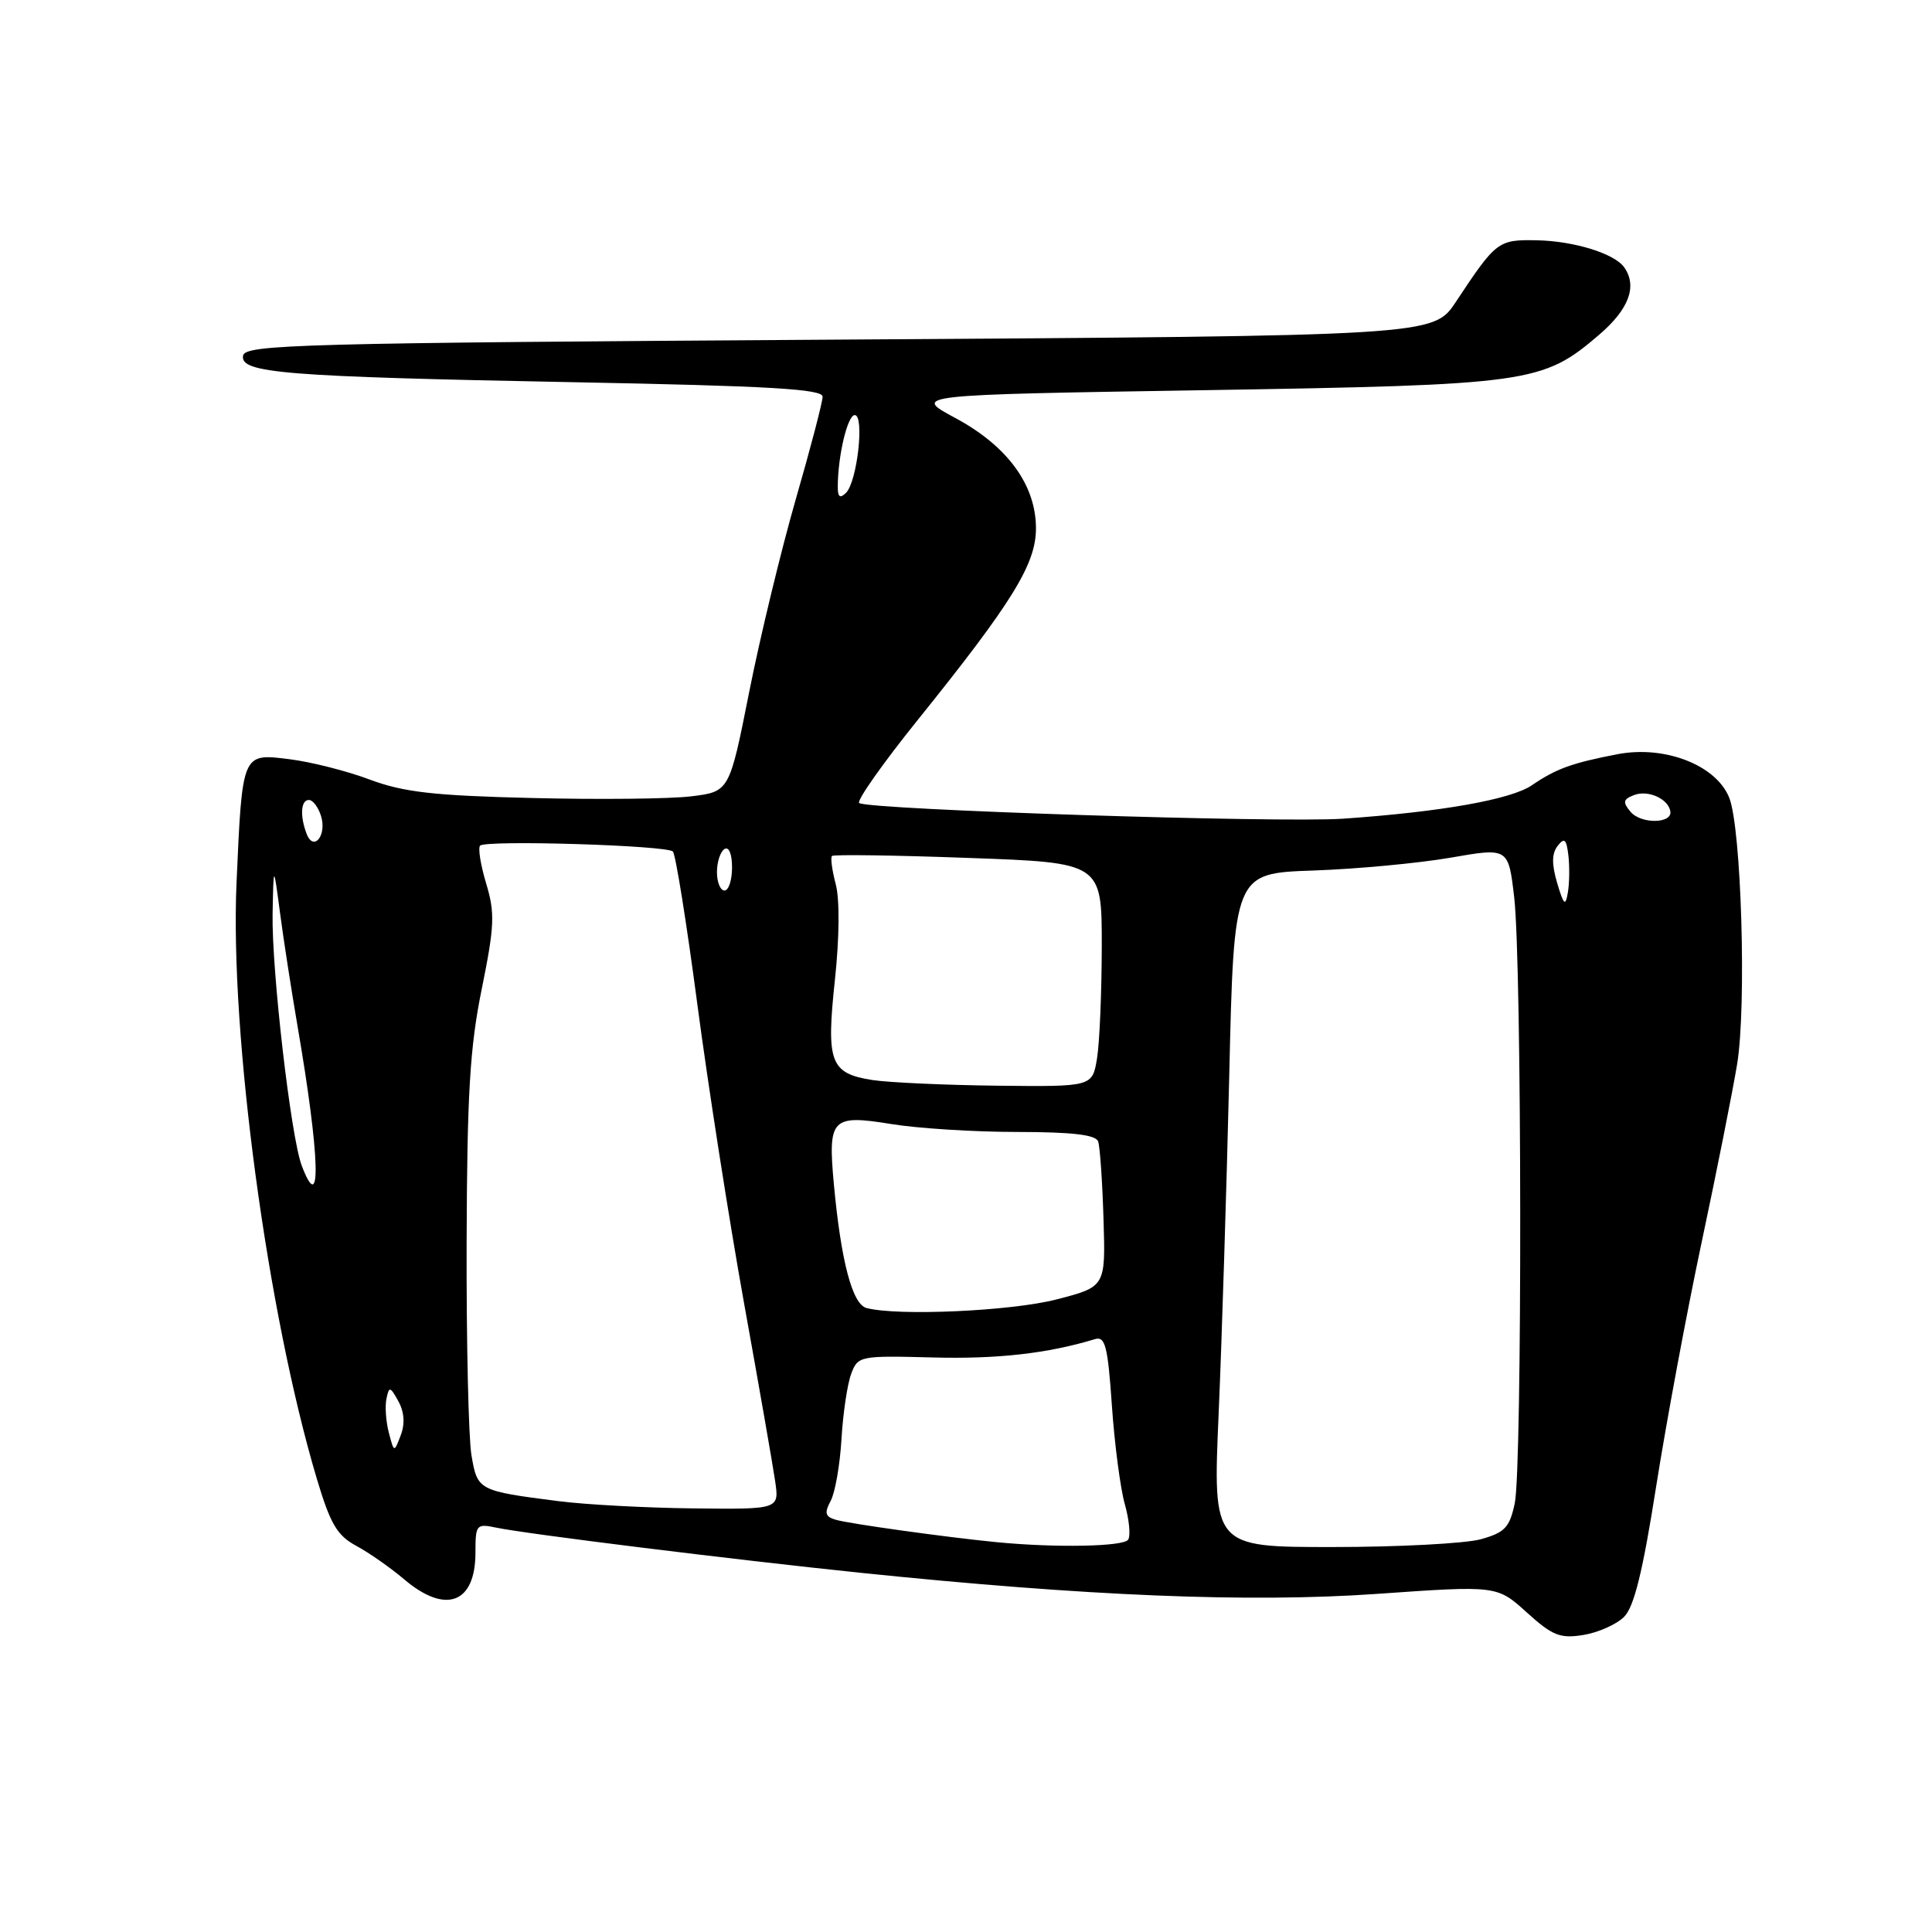 <?xml version="1.0" encoding="UTF-8" standalone="no"?>
<!DOCTYPE svg PUBLIC "-//W3C//DTD SVG 1.1//EN" "http://www.w3.org/Graphics/SVG/1.1/DTD/svg11.dtd" >
<svg xmlns="http://www.w3.org/2000/svg" xmlns:xlink="http://www.w3.org/1999/xlink" version="1.1" viewBox="0 0 256 256">
 <g >
 <path fill="currentColor"
d=" M 215.20 214.24 C 216.53 212.92 217.68 208.22 219.45 196.96 C 220.79 188.46 223.51 173.85 225.50 164.50 C 227.49 155.15 229.59 144.57 230.18 141.00 C 231.44 133.30 230.74 109.70 229.13 105.70 C 227.41 101.39 220.62 98.74 214.36 99.93 C 208.32 101.09 206.18 101.86 203.00 104.04 C 200.23 105.94 190.97 107.58 177.98 108.48 C 169.63 109.06 115.30 107.30 113.85 106.41 C 113.45 106.16 116.92 101.22 121.57 95.44 C 134.17 79.78 137.27 74.75 137.27 70.01 C 137.27 64.26 133.49 59.09 126.57 55.38 C 120.88 52.32 120.88 52.32 159.69 51.70 C 202.77 51.00 204.40 50.77 211.88 44.37 C 215.83 40.99 216.98 37.95 215.23 35.44 C 213.96 33.61 208.60 31.94 203.67 31.84 C 198.50 31.74 198.26 31.92 192.91 40.00 C 189.93 44.50 189.93 44.50 111.23 45.00 C 39.68 45.45 32.50 45.65 32.21 47.12 C 31.77 49.44 37.62 49.91 76.25 50.65 C 101.91 51.14 109.00 51.55 109.00 52.56 C 109.00 53.26 107.40 59.39 105.44 66.17 C 103.49 72.95 100.71 84.44 99.27 91.70 C 96.65 104.90 96.65 104.90 91.57 105.52 C 88.78 105.86 79.30 105.96 70.50 105.74 C 57.46 105.43 53.48 104.97 49.00 103.30 C 45.98 102.16 41.19 100.95 38.37 100.60 C 32.05 99.81 32.11 99.66 31.34 117.00 C 30.46 137.08 35.41 173.86 41.95 195.84 C 43.77 201.94 44.65 203.45 47.22 204.84 C 48.91 205.75 51.75 207.74 53.53 209.25 C 59.05 213.95 63.00 212.48 63.00 205.72 C 63.00 202.02 63.12 201.87 65.75 202.42 C 69.76 203.26 97.21 206.66 114.00 208.40 C 143.96 211.50 165.55 212.38 182.42 211.20 C 198.35 210.08 198.35 210.08 202.30 213.65 C 205.72 216.75 206.73 217.14 209.82 216.64 C 211.78 216.32 214.20 215.24 215.20 214.24 Z  M 132.00 204.34 C 125.44 203.70 112.51 201.90 110.75 201.38 C 109.34 200.97 109.21 200.48 110.07 198.87 C 110.66 197.77 111.30 194.09 111.50 190.69 C 111.70 187.28 112.28 183.40 112.78 182.06 C 113.67 179.67 113.90 179.62 123.59 179.87 C 132.14 180.10 138.80 179.35 145.10 177.44 C 146.45 177.04 146.79 178.38 147.33 186.23 C 147.68 191.33 148.45 197.19 149.03 199.26 C 149.62 201.33 149.83 203.47 149.49 204.01 C 148.92 204.94 139.86 205.11 132.00 204.34 Z  M 161.48 187.25 C 161.90 177.49 162.53 157.40 162.88 142.61 C 163.50 115.71 163.50 115.71 174.00 115.35 C 179.78 115.15 187.96 114.38 192.19 113.65 C 199.87 112.31 199.87 112.31 200.64 118.91 C 201.66 127.67 201.72 194.48 200.71 199.21 C 200.03 202.40 199.40 203.07 196.21 203.96 C 194.17 204.52 185.34 204.99 176.60 204.99 C 160.70 205.00 160.70 205.00 161.48 187.25 Z  M 74.00 198.91 C 63.37 197.55 63.26 197.49 62.47 192.82 C 62.08 190.52 61.79 177.80 61.83 164.57 C 61.89 144.95 62.26 138.75 63.84 131.02 C 65.53 122.67 65.60 121.00 64.42 117.07 C 63.68 114.61 63.32 112.35 63.62 112.05 C 64.39 111.28 88.36 112.01 89.16 112.83 C 89.52 113.20 90.98 122.30 92.40 133.06 C 93.82 143.82 96.60 161.60 98.57 172.56 C 100.55 183.53 102.41 194.19 102.71 196.25 C 103.26 200.00 103.26 200.00 91.88 199.87 C 85.62 199.80 77.58 199.37 74.00 198.91 Z  M 51.52 189.83 C 51.14 188.36 50.99 186.34 51.21 185.33 C 51.55 183.67 51.70 183.70 52.79 185.68 C 53.57 187.10 53.68 188.66 53.10 190.18 C 52.22 192.50 52.22 192.50 51.52 189.83 Z  M 114.82 173.32 C 112.94 172.83 111.44 167.13 110.49 156.90 C 109.69 148.18 110.18 147.66 118.09 148.94 C 121.61 149.52 129.13 149.99 134.78 149.99 C 142.10 150.00 145.19 150.36 145.51 151.25 C 145.75 151.94 146.07 156.55 146.22 161.50 C 146.50 170.50 146.50 170.50 140.00 172.18 C 134.01 173.73 118.95 174.41 114.82 173.32 Z  M 39.98 154.45 C 38.54 150.66 35.98 128.51 36.12 121.03 C 36.25 114.50 36.25 114.50 37.11 121.00 C 37.58 124.58 38.63 131.32 39.43 136.00 C 42.39 153.21 42.64 161.44 39.98 154.45 Z  M 115.60 143.11 C 110.00 142.23 109.46 140.79 110.63 129.84 C 111.23 124.24 111.27 119.16 110.74 117.16 C 110.25 115.32 110.03 113.64 110.24 113.42 C 110.46 113.21 118.59 113.32 128.32 113.68 C 146.00 114.31 146.00 114.31 145.99 125.41 C 145.98 131.51 145.70 138.19 145.36 140.25 C 144.74 144.00 144.74 144.00 132.12 143.86 C 125.18 143.78 117.75 143.44 115.60 143.11 Z  M 206.33 117.00 C 205.60 114.51 205.61 113.09 206.40 112.08 C 207.29 110.94 207.56 111.18 207.82 113.35 C 207.99 114.82 207.96 117.03 207.75 118.26 C 207.43 120.15 207.21 119.95 206.33 117.00 Z  M 95.00 115.56 C 95.00 114.22 95.45 112.84 96.00 112.50 C 96.58 112.14 97.00 113.16 97.00 114.94 C 97.00 116.62 96.55 118.00 96.00 118.00 C 95.45 118.00 95.00 116.90 95.00 115.56 Z  M 40.63 110.49 C 39.72 108.10 39.86 106.00 40.93 106.00 C 41.45 106.00 42.17 106.95 42.53 108.10 C 43.35 110.67 41.56 112.91 40.63 110.49 Z  M 216.05 107.56 C 214.99 106.29 215.07 105.91 216.52 105.35 C 218.38 104.64 221.04 105.83 221.33 107.50 C 221.61 109.16 217.42 109.21 216.05 107.56 Z  M 111.01 64.45 C 111.03 60.34 112.31 55.00 113.26 55.00 C 114.57 55.00 113.59 63.81 112.11 65.29 C 111.30 66.10 111.00 65.88 111.01 64.45 Z "/>
</g>
</svg>